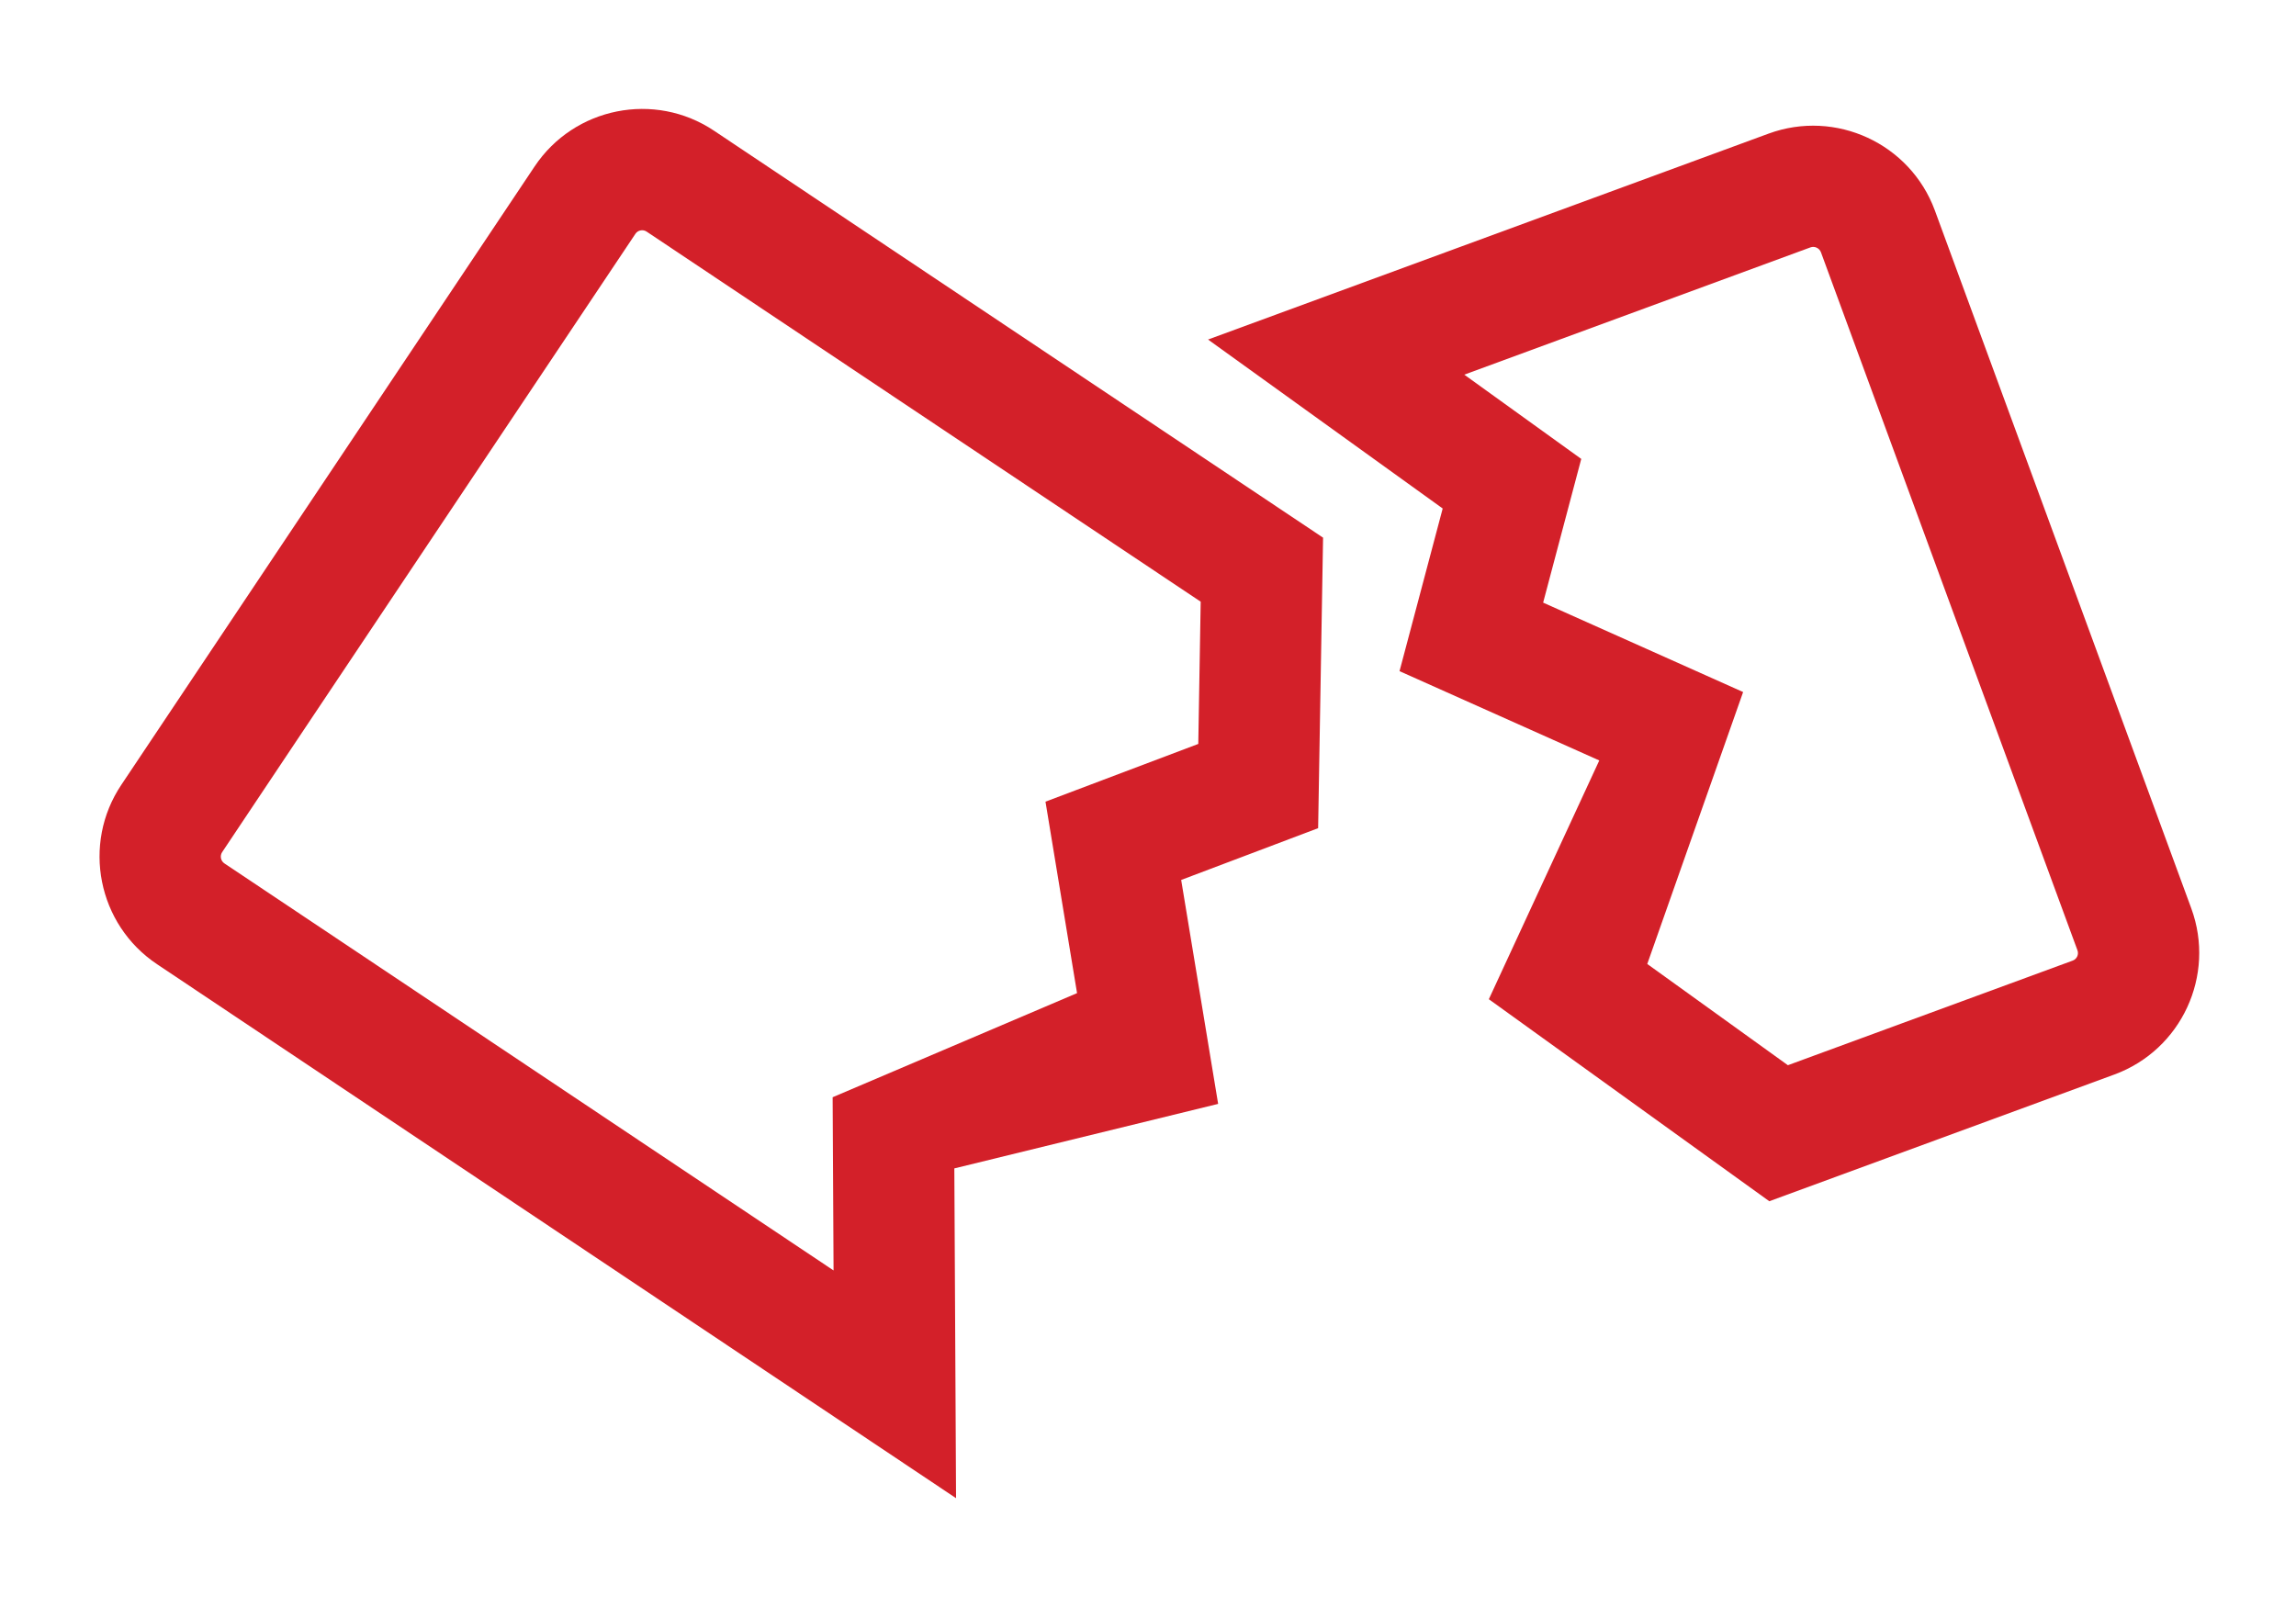 <svg width="20" height="14" viewBox="0 0 20 14" fill="none" xmlns="http://www.w3.org/2000/svg">
<path fill-rule="evenodd" clip-rule="evenodd" d="M10.289 7.666L10.611 9.617L8.313 10.179L8.328 13.052L1.368 8.4C0.851 8.055 0.711 7.353 1.057 6.837L4.657 1.45C5.002 0.933 5.703 0.793 6.22 1.139L11.525 4.684L11.482 7.215L10.289 7.666ZM5.633 2.018C5.601 1.996 5.556 2.005 5.535 2.037L3.666 4.833L2.59 6.443L1.935 7.424C1.914 7.456 1.922 7.5 1.955 7.522L7.261 11.068L7.253 9.559L9.382 8.652L9.107 6.984L10.438 6.481L10.459 5.242L5.633 2.018Z" fill="#D32029"/>
<path fill-rule="evenodd" clip-rule="evenodd" d="M16.854 1.833L19.088 7.914L19.088 7.914C19.302 8.498 19.002 9.146 18.418 9.361L15.412 10.465L12.969 8.705L13.931 6.625L12.191 5.847L12.567 4.43L10.523 2.958L15.406 1.164C15.99 0.95 16.639 1.25 16.854 1.833ZM13.774 3.998L13.442 5.25L15.184 6.029L14.349 8.398L15.574 9.28L18.054 8.369C18.091 8.356 18.11 8.315 18.096 8.278L17.689 7.171L17.021 5.354L15.862 2.198C15.848 2.161 15.807 2.142 15.771 2.155L12.755 3.264L13.774 3.998Z" fill="#D32029"/>
</svg>
